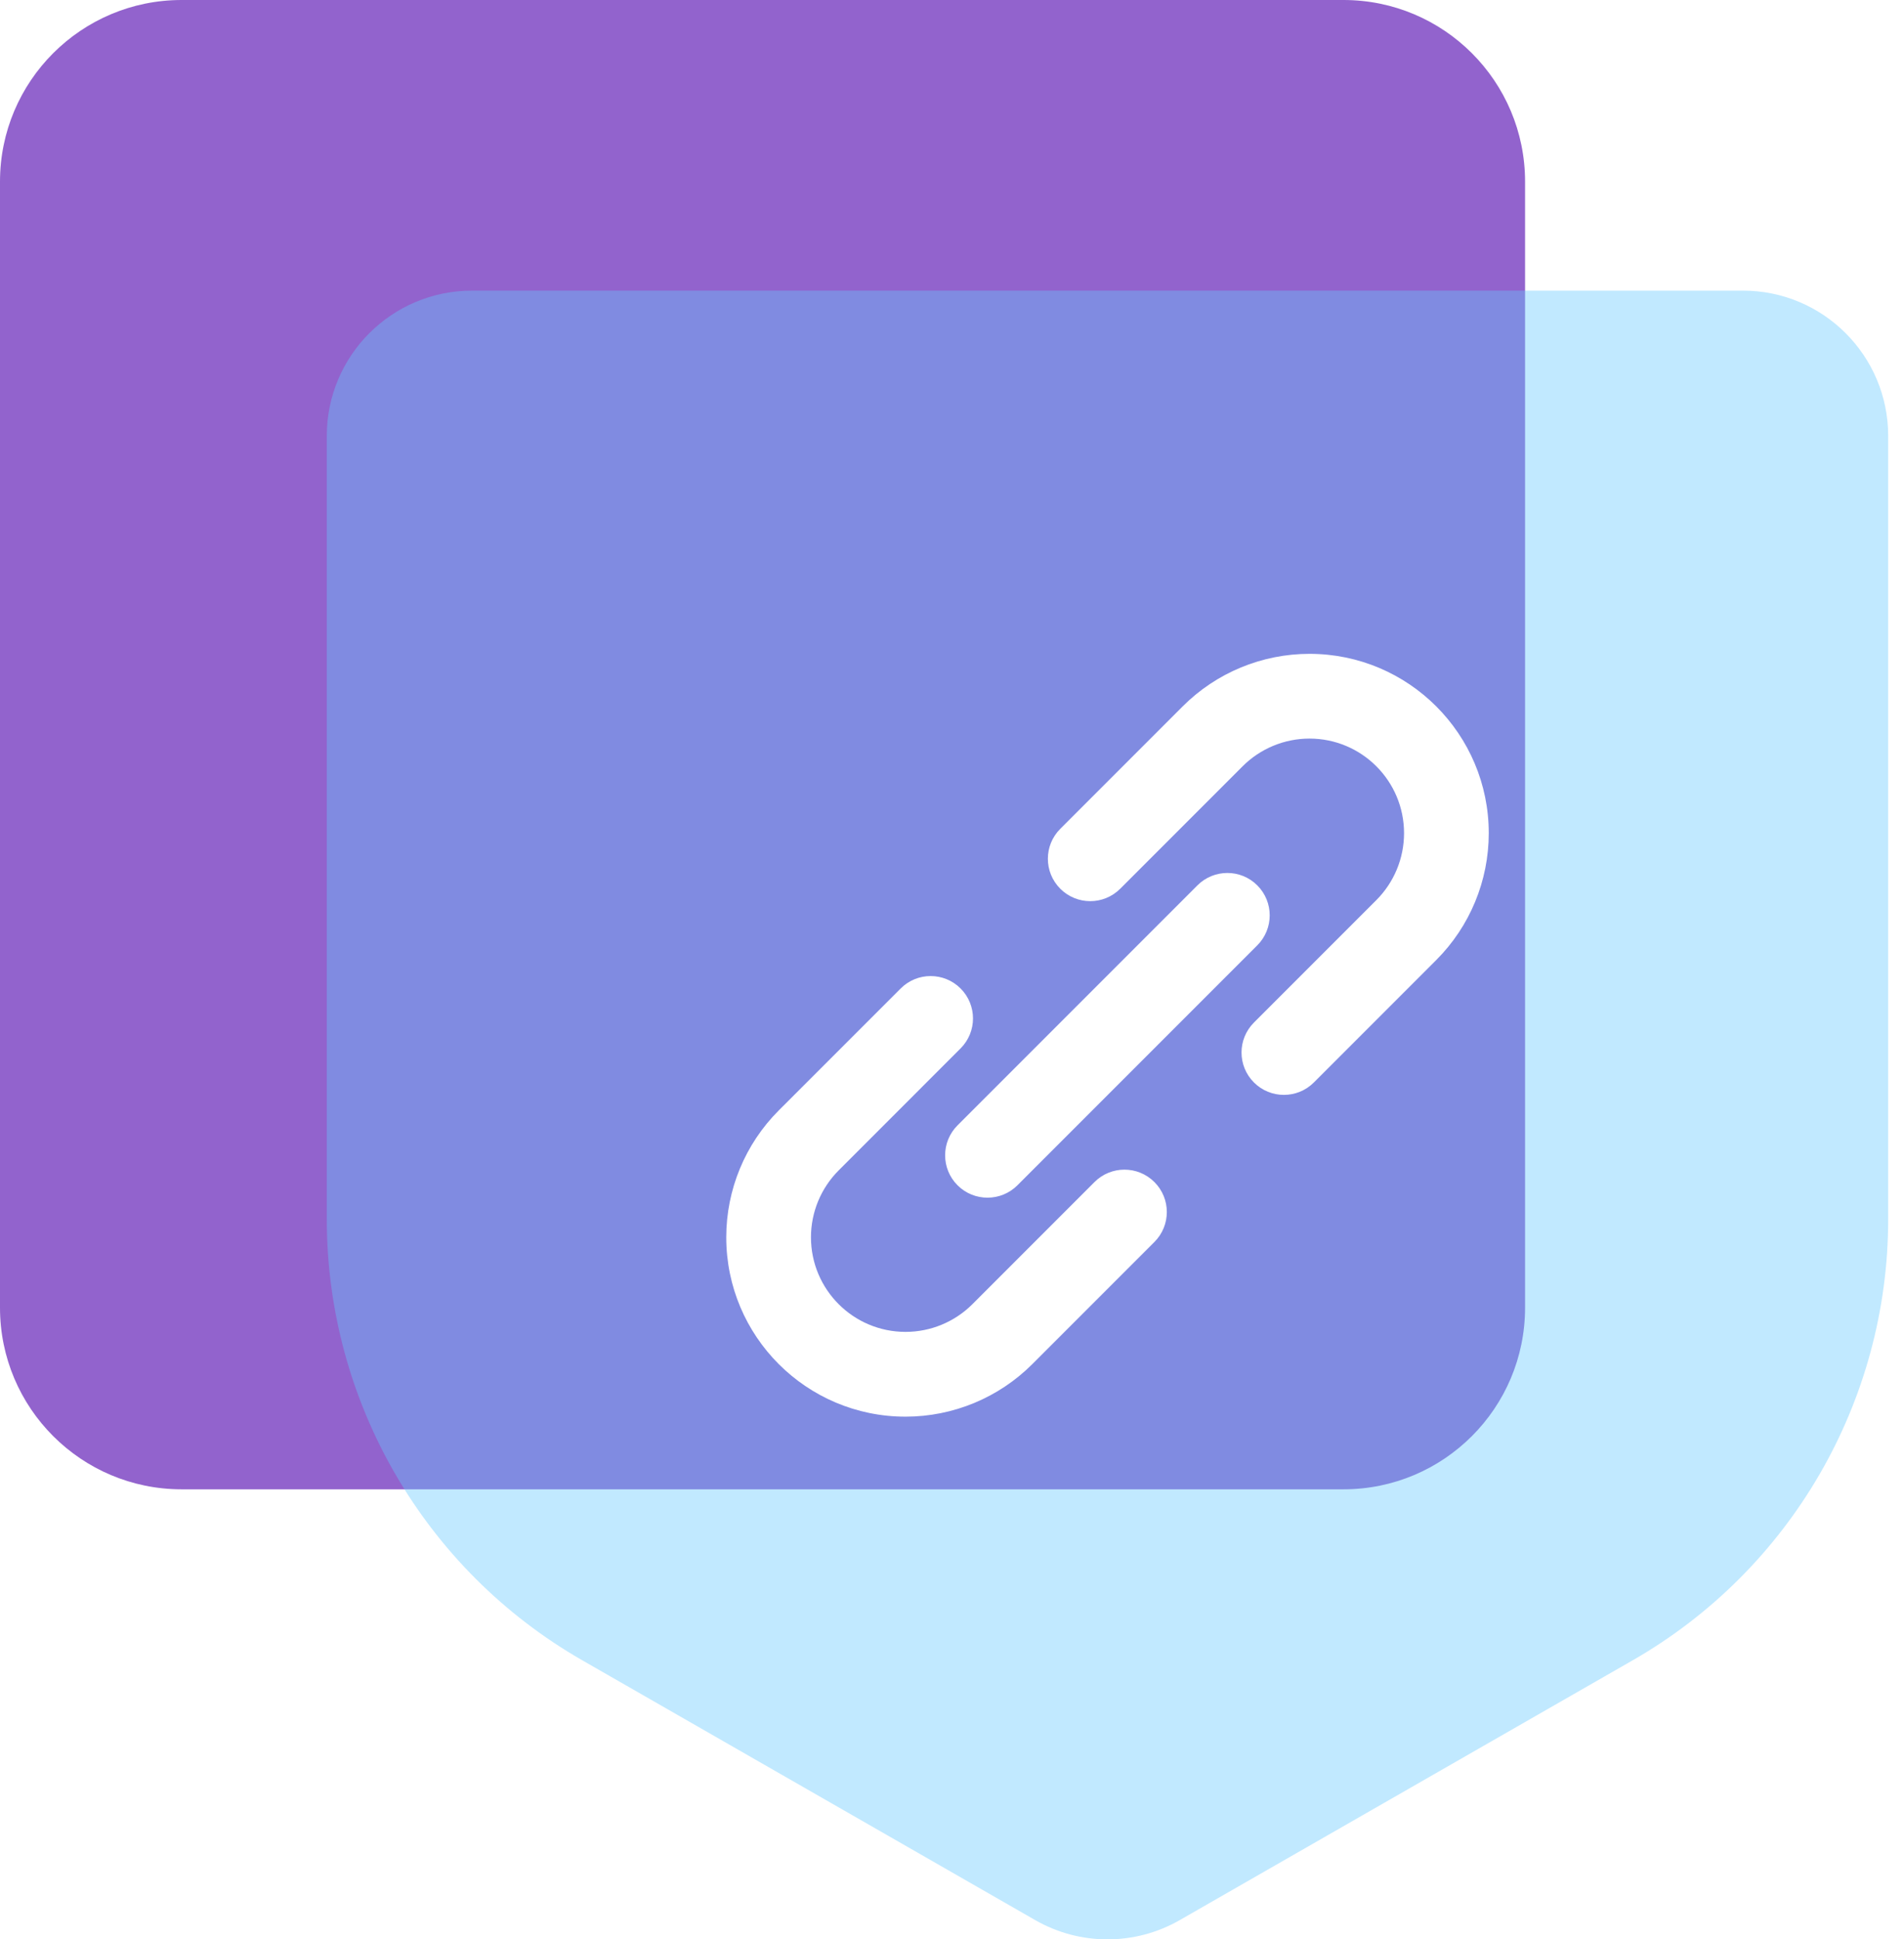 <svg width="55" height="56" viewBox="0 0 55 56" fill="none" xmlns="http://www.w3.org/2000/svg">
<path d="M0 5.245C0 2.348 2.348 0 5.245 0H38.809C41.706 0 44.054 2.348 44.054 5.245V37.76C44.054 40.657 41.706 43.005 38.809 43.005H5.245C2.348 43.005 0 40.657 0 37.76V5.245Z" fill="#9263CD"/>
<g filter="url(#filter0_b_266_577)">
<path d="M50.347 8.392C52.664 8.392 54.543 10.27 54.543 12.587L54.543 35.204C54.543 40.466 51.727 45.326 47.162 47.943L34.078 55.445C32.786 56.186 31.197 56.186 29.905 55.445L16.821 47.943C12.256 45.326 9.44 40.466 9.44 35.204L9.44 12.587C9.44 10.27 11.319 8.392 13.636 8.392L50.347 8.392Z" fill="#65C8FF" fill-opacity="0.4"/>
</g>
<path fill-rule="evenodd" clip-rule="evenodd" d="M34.164 20.397C35.135 19.426 36.452 18.88 37.826 18.88C40.687 18.88 43.005 21.199 43.005 24.059C43.005 25.433 42.46 26.75 41.488 27.722L37.953 31.257C37.475 31.735 36.7 31.735 36.222 31.257C35.744 30.779 35.744 30.005 36.222 29.527L39.758 25.991C40.27 25.479 40.558 24.784 40.558 24.059C40.558 22.55 39.335 21.327 37.826 21.327C37.102 21.327 36.407 21.615 35.894 22.128L32.359 25.663C31.881 26.141 31.106 26.141 30.628 25.663C30.15 25.185 30.15 24.41 30.628 23.933L34.164 20.397ZM36.319 25.566C36.797 26.044 36.797 26.819 36.319 27.297L29.39 34.226C28.913 34.703 28.138 34.703 27.66 34.226C27.182 33.748 27.182 32.973 27.66 32.495L34.589 25.566C35.067 25.088 35.842 25.088 36.319 25.566ZM27.748 28.543C28.226 29.021 28.226 29.796 27.748 30.273L24.226 33.796C23.714 34.308 23.426 35.003 23.426 35.727C23.426 37.236 24.649 38.459 26.158 38.459C26.882 38.459 27.577 38.172 28.09 37.659L31.616 34.133C32.094 33.655 32.869 33.655 33.347 34.133C33.825 34.611 33.825 35.385 33.347 35.863L29.82 39.39C28.849 40.361 27.532 40.907 26.158 40.907C23.297 40.907 20.979 38.588 20.979 35.727C20.979 34.354 21.524 33.036 22.495 32.065L26.018 28.543C26.495 28.065 27.27 28.065 27.748 28.543Z" fill="white"/>
<defs>
<filter id="filter0_b_266_577" x="-0.561" y="-1.608" width="65.103" height="67.609" filterUnits="userSpaceOnUse" color-interpolation-filters="sRGB">
<feFlood flood-opacity="0" result="BackgroundImageFix"/>
<feGaussianBlur in="BackgroundImageFix" stdDeviation="5"/>
<feComposite in2="SourceAlpha" operator="in" result="effect1_backgroundBlur_266_577"/>
<feBlend mode="normal" in="SourceGraphic" in2="effect1_backgroundBlur_266_577" result="shape"/>
</filter>
</defs>
</svg>
